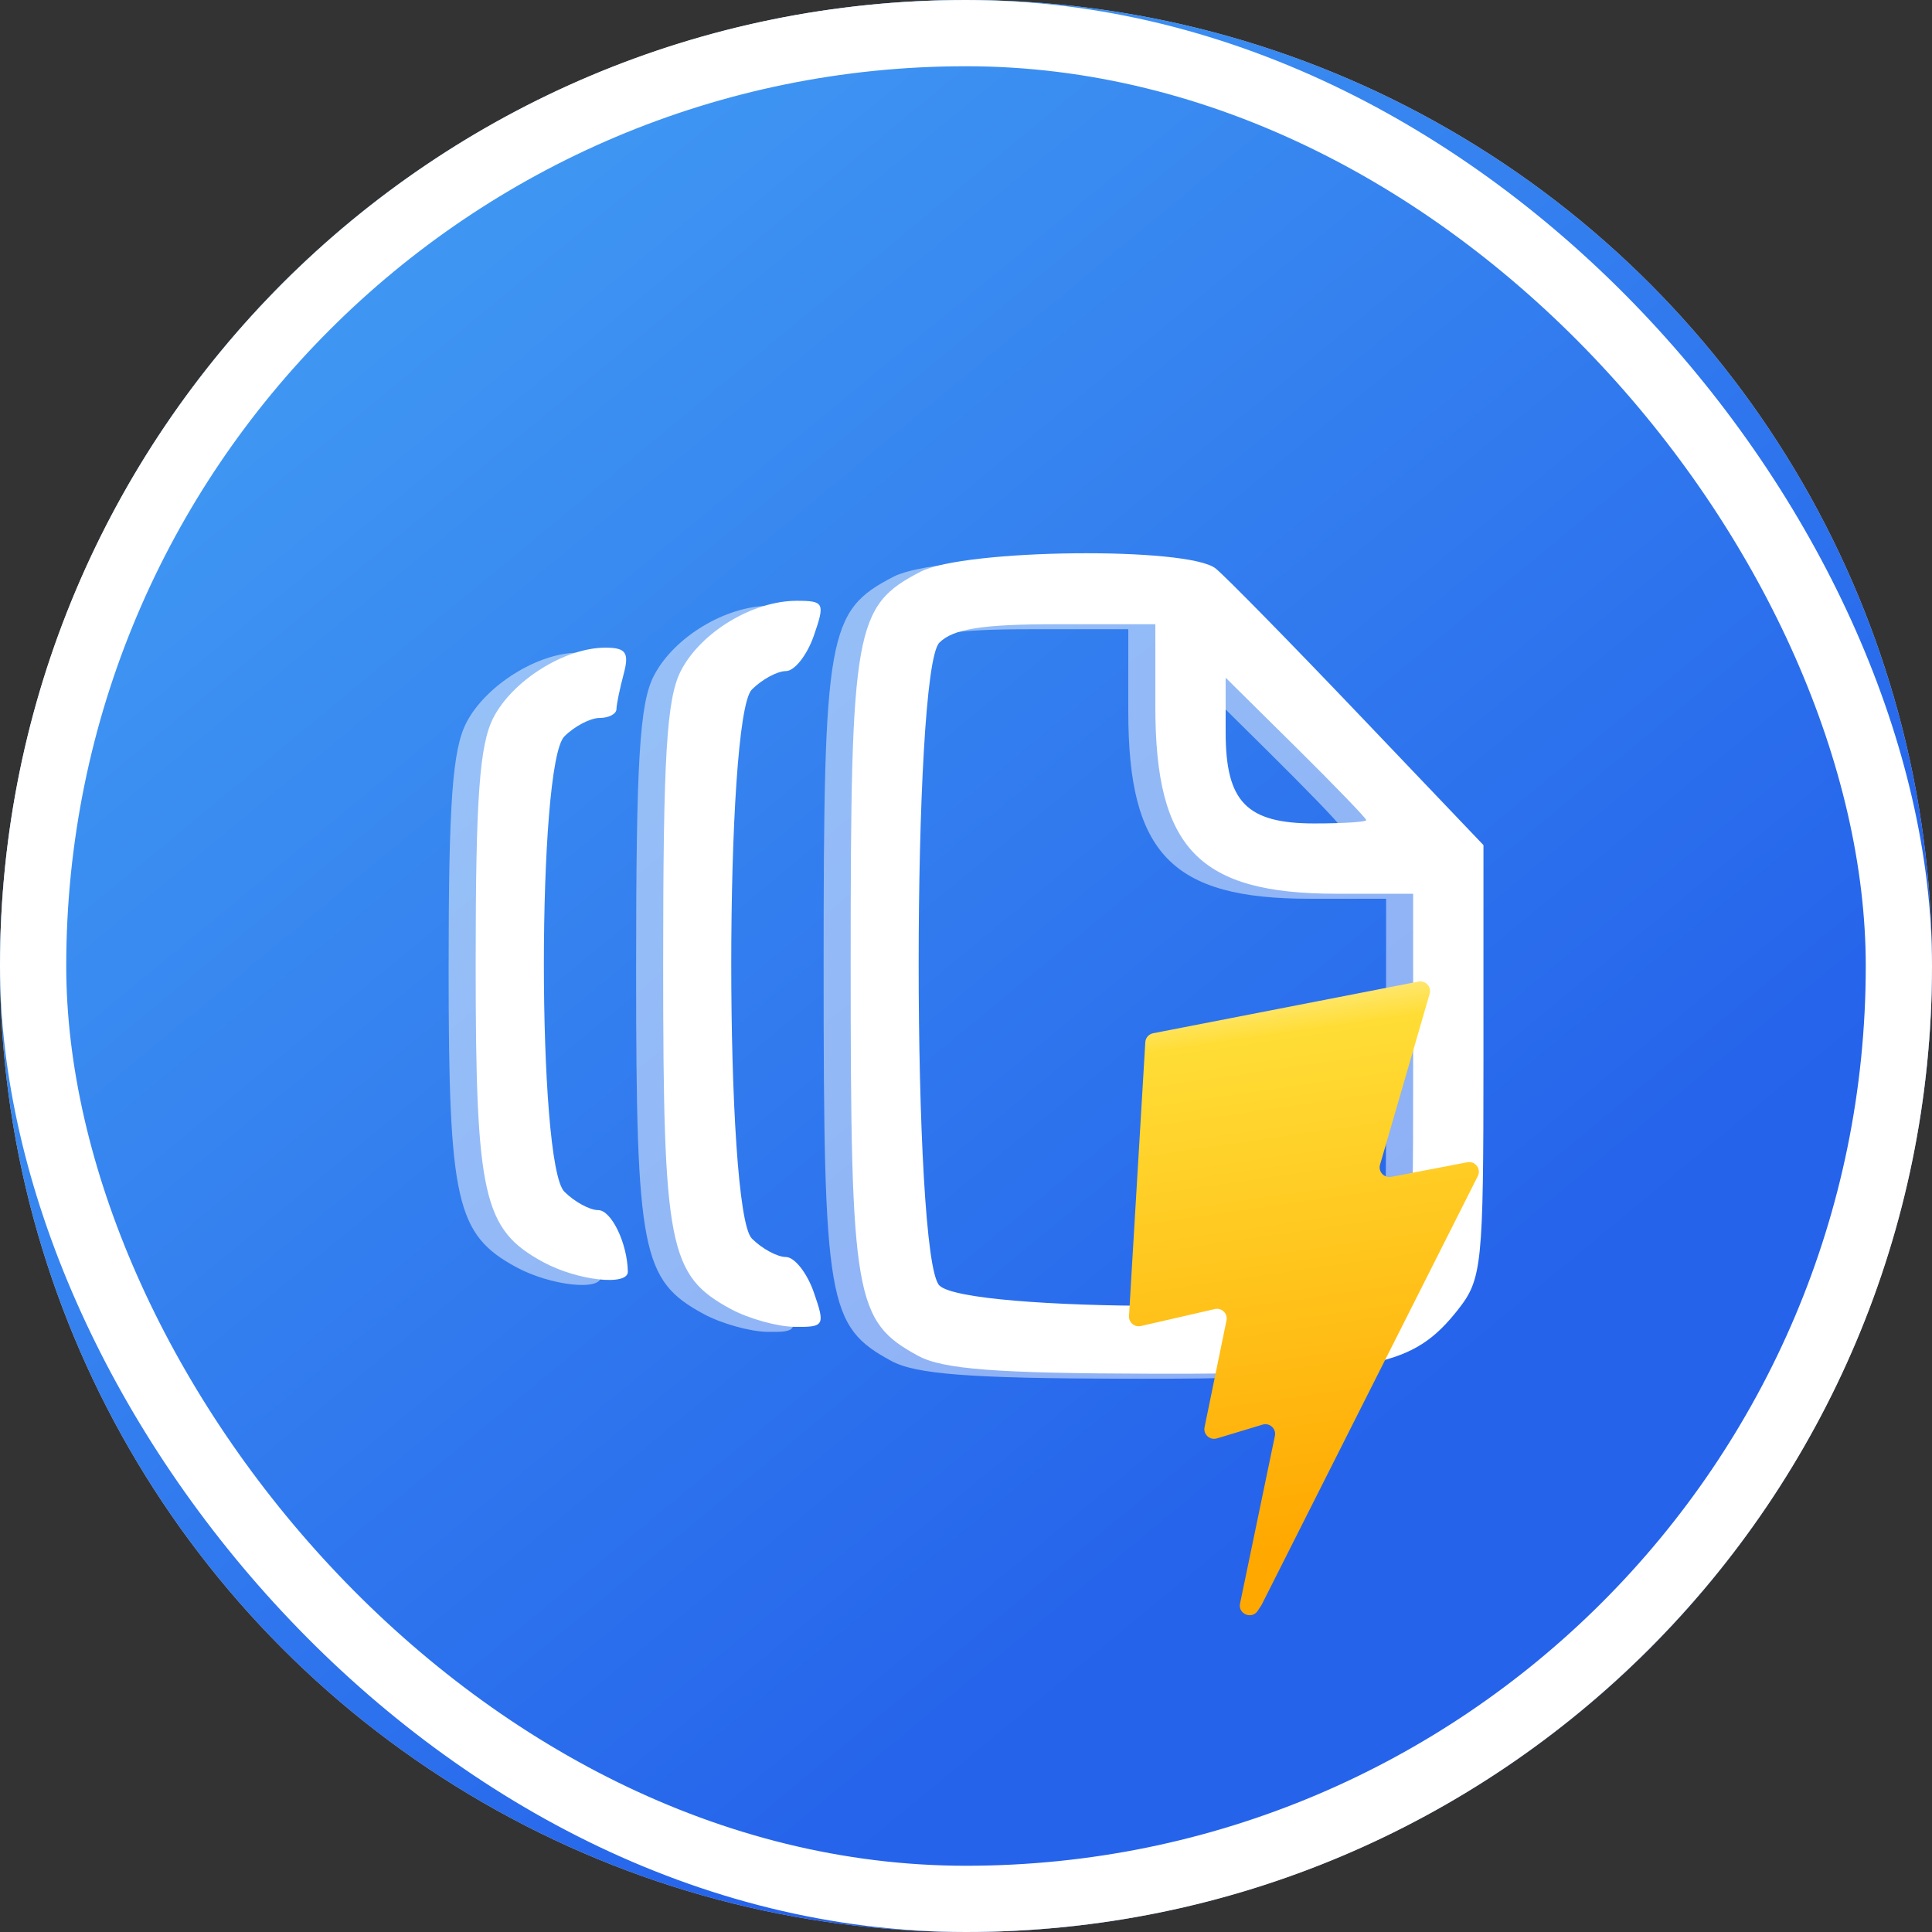 <?xml version="1.0" encoding="UTF-8"?>
<svg  fill="none" version="1.1" viewBox="0 0 175 175" xmlns="http://www.w3.org/2000/svg" xmlns:cc="http://creativecommons.org/ns#" xmlns:dc="http://purl.org/dc/elements/1.1/" xmlns:rdf="http://www.w3.org/1999/02/22-rdf-syntax-ns#">
 <rect x="0" y="0" width="175" height="175" fill="#333333" stroke="none"/>
 <defs>
  <linearGradient id="linearGradient880" x1="108.64" x2="115.51" y1="88.726" y2="136.2" gradientTransform="matrix(1.05 0 0 1.05 -2.917 -2.966)" gradientUnits="userSpaceOnUse">
   <stop stop-color="#ffea83" offset="0"/>
   <stop stop-color="#FFDD35" offset=".083"/>
   <stop stop-color="#FFA800" offset="1"/>
  </linearGradient>
  <linearGradient id="paint2_linear" x1="48.975" x2="61.299" y1="3.923" y2="158.04" gradientTransform="translate(-2.832e-5)" gradientUnits="userSpaceOnUse">
   <stop stop-color="#fff" offset="0"/>
   <stop stop-color="#fff" offset=".083"/>
   <stop stop-color="#fff" offset="1"/>
  </linearGradient>
  <linearGradient id="paint0_linear-6" x1="-1.449" x2="116.62" y1="-5.812" y2="137.08" gradientTransform="translate(-2.832e-5)" gradientUnits="userSpaceOnUse">
   <stop stop-color="#48A8F5" offset="0"/>
   <stop stop-color="#2563eb" offset="1"/>
  </linearGradient>
 </defs>
 <circle cx="87.5" cy="87.5" r="87.5" fill="#c4c4c4"/>
 <circle cx="87.5" cy="87.5" r="87.5" fill="url(#paint0_linear-6)"/>
 <g transform="translate(632.92 54.355)" fill="#fff" stroke-width="1.061">
  <path d="m-549.75 68.457c-5.753-3.122-6.117-5.229-6.117-35.489 0-30.458 0.355-32.448 6.334-35.54 3.994-2.066 24.279-2.28 26.735-0.283 0.897 0.73 6.72 6.664 12.94 13.187l11.309 11.86v19.575c0 18.473-0.13 19.74-2.301 22.5-4.022 5.114-7.558 5.856-27.65 5.81-14.15-0.033-19.008-0.403-21.25-1.619zm42.473-6.359c2.27-1.59 2.359-2.291 2.359-18.575v-16.923h-6.952c-12.443 0-16.4-4.085-16.4-16.93v-7.483h-8.946c-6.718 0-9.362 0.415-10.614 1.668-2.503 2.503-2.503 55.724 0 58.228 2.45 2.45 37.058 2.464 40.553 0.016zm-1.887-42.165c0-0.164-2.866-3.135-6.369-6.601l-6.369-6.302v4.933c0 6.319 1.895 8.269 8.037 8.269 2.585 0 4.701-0.134 4.701-0.299zm-57.57 44.279c-5.619-3.049-6.117-5.593-6.117-31.243 0-18.891 0.313-24.063 1.61-26.571 1.809-3.498 6.505-6.334 10.489-6.334 2.485 0 2.581 0.2 1.541 3.184-0.611 1.751-1.746 3.184-2.523 3.184-0.777 0-2.163 0.751-3.08 1.668-2.492 2.492-2.492 47.244 0 49.736 0.917 0.917 2.304 1.668 3.08 1.668 0.777 0 1.912 1.433 2.523 3.184 1.056 3.03 0.971 3.182-1.754 3.142-1.575-0.023-4.171-0.752-5.769-1.619zm-16.983-4.246c-5.439-2.951-6.117-5.941-6.117-26.997 0-15.096 0.345-19.878 1.61-22.325 1.748-3.38 6.476-6.334 10.137-6.334 1.867 0 2.179 0.45 1.659 2.388-0.352 1.313-0.647 2.747-0.655 3.184-8e-3 0.438-0.697 0.796-1.531 0.796-0.834 0-2.267 0.751-3.184 1.668-2.477 2.477-2.477 38.768 0 41.244 0.917 0.917 2.295 1.668 3.061 1.668 1.196 0 2.64 2.995 2.687 5.573 0.024 1.329-4.58 0.81-7.668-0.866z" style="mix-blend-mode:lighten"/>
  <path d="m-552.2 68.911c-5.753-3.122-6.117-5.229-6.117-35.489 0-30.458 0.355-32.448 6.334-35.54 3.994-2.066 24.279-2.28 26.735-0.283 0.897 0.73 6.72 6.664 12.94 13.187l11.309 11.86v19.575c0 18.473-0.13 19.74-2.301 22.5-4.022 5.114-7.558 5.856-27.65 5.81-14.15-0.033-19.008-0.403-21.25-1.619zm42.473-6.359c2.27-1.59 2.359-2.291 2.359-18.575v-16.923h-6.952c-12.443 0-16.4-4.085-16.4-16.93v-7.483h-8.946c-6.718 0-9.362 0.415-10.614 1.668-2.503 2.503-2.503 55.724 0 58.228 2.45 2.45 37.058 2.464 40.553 0.016zm-1.887-42.165c0-0.164-2.866-3.135-6.369-6.601l-6.369-6.302v4.933c0 6.319 1.895 8.269 8.037 8.269 2.585 0 4.701-0.134 4.701-0.299zm-57.57 44.279c-5.619-3.049-6.117-5.593-6.117-31.243 0-18.891 0.313-24.063 1.61-26.571 1.809-3.498 6.505-6.334 10.489-6.334 2.485 0 2.581 0.2 1.541 3.184-0.611 1.751-1.746 3.184-2.523 3.184-0.777 0-2.163 0.751-3.08 1.668-2.492 2.492-2.492 47.244 0 49.736 0.917 0.917 2.304 1.668 3.08 1.668 0.777 0 1.912 1.433 2.523 3.184 1.056 3.03 0.971 3.182-1.754 3.142-1.575-0.023-4.171-0.752-5.769-1.619zm-16.983-4.246c-5.439-2.951-6.117-5.941-6.117-26.997 0-15.096 0.345-19.878 1.61-22.325 1.748-3.38 6.476-6.334 10.137-6.334 1.867 0 2.179 0.45 1.659 2.388-0.352 1.313-0.647 2.747-0.655 3.184-8e-3 0.438-0.697 0.796-1.531 0.796-0.834 0-2.267 0.751-3.184 1.668-2.477 2.477-2.477 38.768 0 41.245 0.917 0.917 2.295 1.668 3.061 1.668 1.196 0 2.64 2.995 2.687 5.573 0.024 1.329-4.58 0.81-7.668-0.866z" fill-opacity=".475" style="mix-blend-mode:lighten"/>
 </g>
 <path d="m128.48 88.913-24.027 4.678c-0.395 0.077-0.688 0.409-0.711 0.808l-1.478 24.805c-0.035 0.584 0.505 1.037 1.079 0.906l6.689-1.534c0.627-0.144 1.192 0.404 1.063 1.03l-1.987 9.67c-0.134 0.651 0.481 1.207 1.12 1.014l4.132-1.247c0.64-0.193 1.256 0.365 1.12 1.016l-3.158 15.191c-0.198 0.95 1.074 1.468 1.604 0.653l0.355-0.544 19.578-38.827c0.328-0.65-0.237-1.391-0.956-1.254l-6.885 1.321c-0.647 0.124-1.198-0.475-1.015-1.103l4.494-15.482c0.183-0.63-0.37-1.23-1.017-1.103z" fill="url(#linearGradient880)" stroke-width="1.05"/>
 <rect x="3" y="3" width="169" height="169" rx="84.5" stroke="url(#paint2_linear)" stroke-width="6" style="mix-blend-mode:soft-light"/>
</svg>
